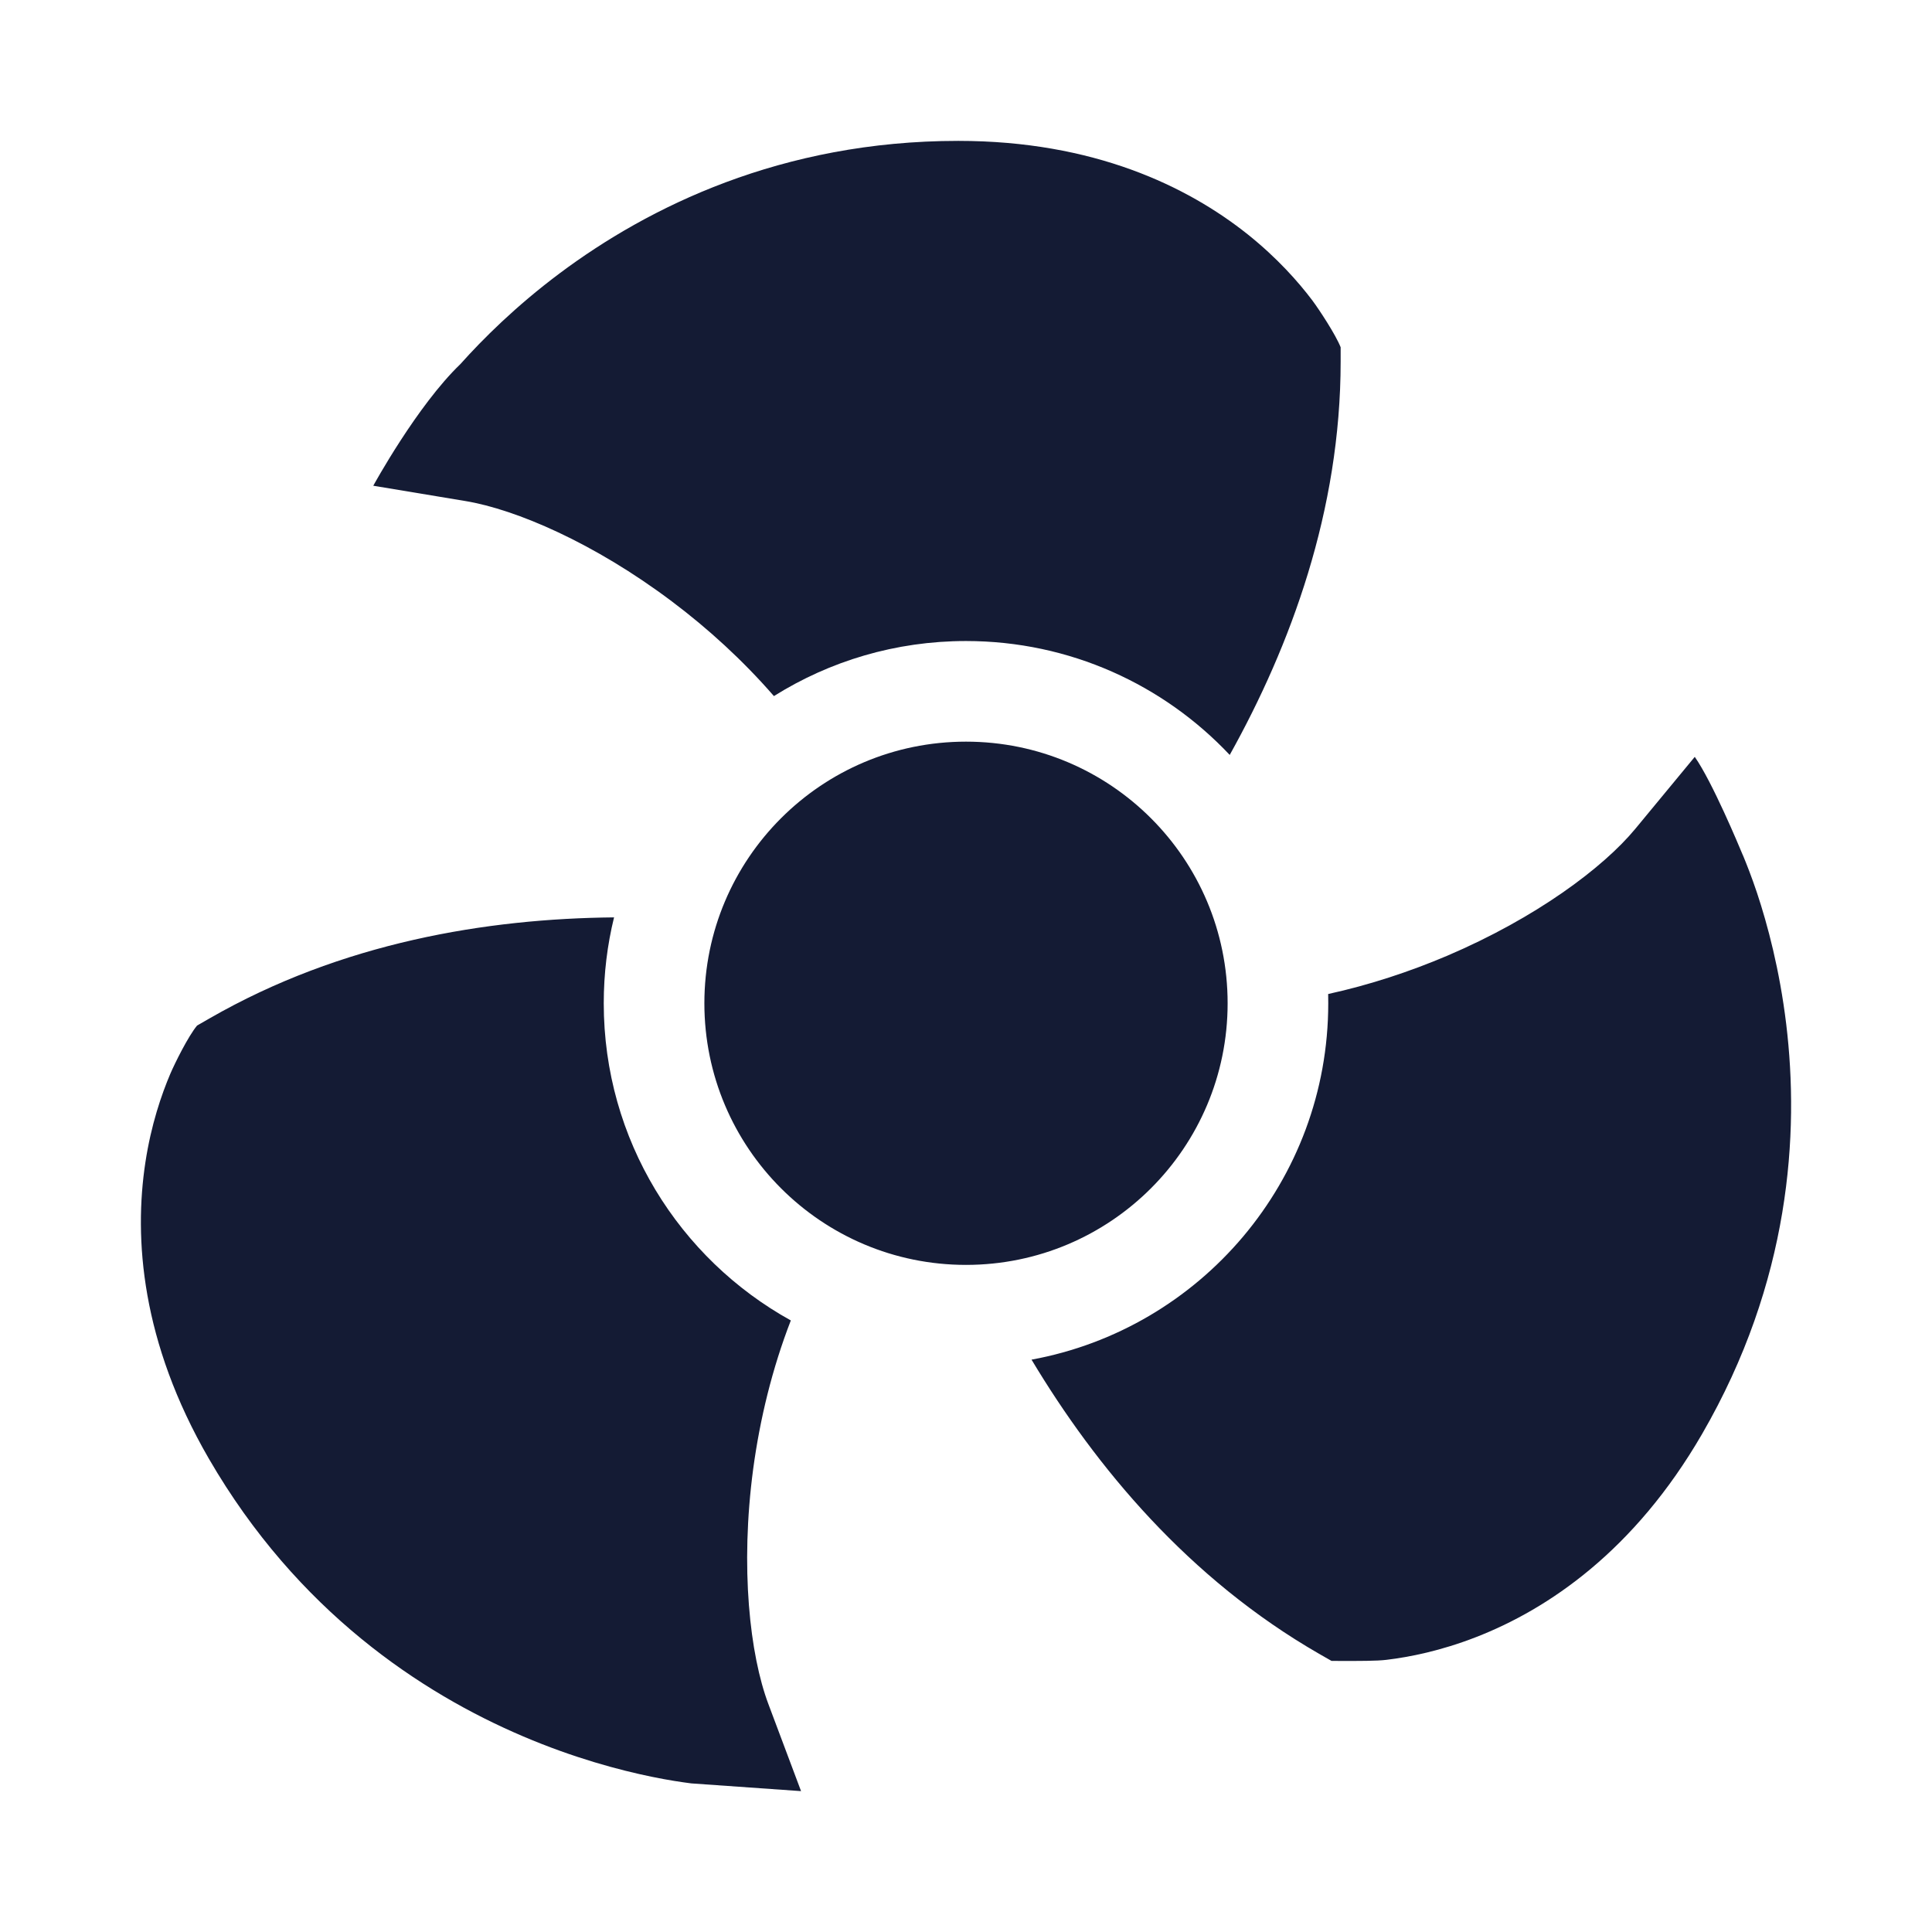 <svg width="24" height="24" viewBox="0 0 24 24" fill="none" xmlns="http://www.w3.org/2000/svg">
<path fill-rule="evenodd" clip-rule="evenodd" d="M16.654 4.49V4.314C16.594 4.16 16.387 3.845 16.301 3.73C16.129 3.502 15.867 3.205 15.498 2.91C14.749 2.314 13.586 1.75 11.904 1.75C9.705 1.75 8.051 2.574 6.954 3.394C6.407 3.803 5.996 4.213 5.719 4.523C5.179 5.041 4.637 6.034 4.637 6.034L5.781 6.224C6.408 6.328 7.38 6.744 8.345 7.47C8.795 7.808 9.228 8.203 9.614 8.647C10.306 8.213 11.124 7.963 12 7.963C13.291 7.963 14.456 8.507 15.276 9.378C16.032 8.022 16.654 6.345 16.654 4.49ZM12.814 16.89C14.911 16.506 16.5 14.67 16.5 12.463C16.5 12.425 16.5 12.386 16.499 12.348C17.015 12.235 17.513 12.07 17.977 11.873C19.079 11.403 19.916 10.779 20.316 10.294L21.053 9.402C21.27 9.711 21.604 10.512 21.648 10.618L21.648 10.618L21.652 10.626C21.698 10.737 21.76 10.894 21.826 11.091C21.957 11.485 22.107 12.045 22.189 12.722C22.353 14.078 22.242 15.918 21.143 17.815C20.302 19.267 19.23 19.989 18.338 20.336C17.897 20.508 17.508 20.585 17.223 20.619C17.103 20.634 16.877 20.633 16.661 20.633L16.54 20.632L16.386 20.544C14.765 19.611 13.615 18.226 12.814 16.89ZM7.5 12.463C7.5 12.095 7.544 11.738 7.628 11.396C6.05 11.411 4.245 11.706 2.601 12.652L2.448 12.74C2.336 12.876 2.174 13.204 2.117 13.336C2.005 13.599 1.877 13.973 1.806 14.44C1.662 15.384 1.754 16.669 2.595 18.121C3.694 20.018 5.238 21.033 6.499 21.57C7.128 21.838 7.689 21.988 8.098 22.072C8.302 22.114 8.469 22.139 8.588 22.154L9.951 22.25L9.545 21.168C9.316 20.559 9.192 19.475 9.357 18.243C9.44 17.631 9.591 17.004 9.824 16.403C8.438 15.636 7.5 14.159 7.5 12.463ZM12 9.213C10.205 9.213 8.75 10.668 8.75 12.463C8.75 14.258 10.205 15.713 12 15.713C13.795 15.713 15.25 14.258 15.25 12.463C15.25 10.668 13.795 9.213 12 9.213Z" fill="#141B34"/>
</svg>
